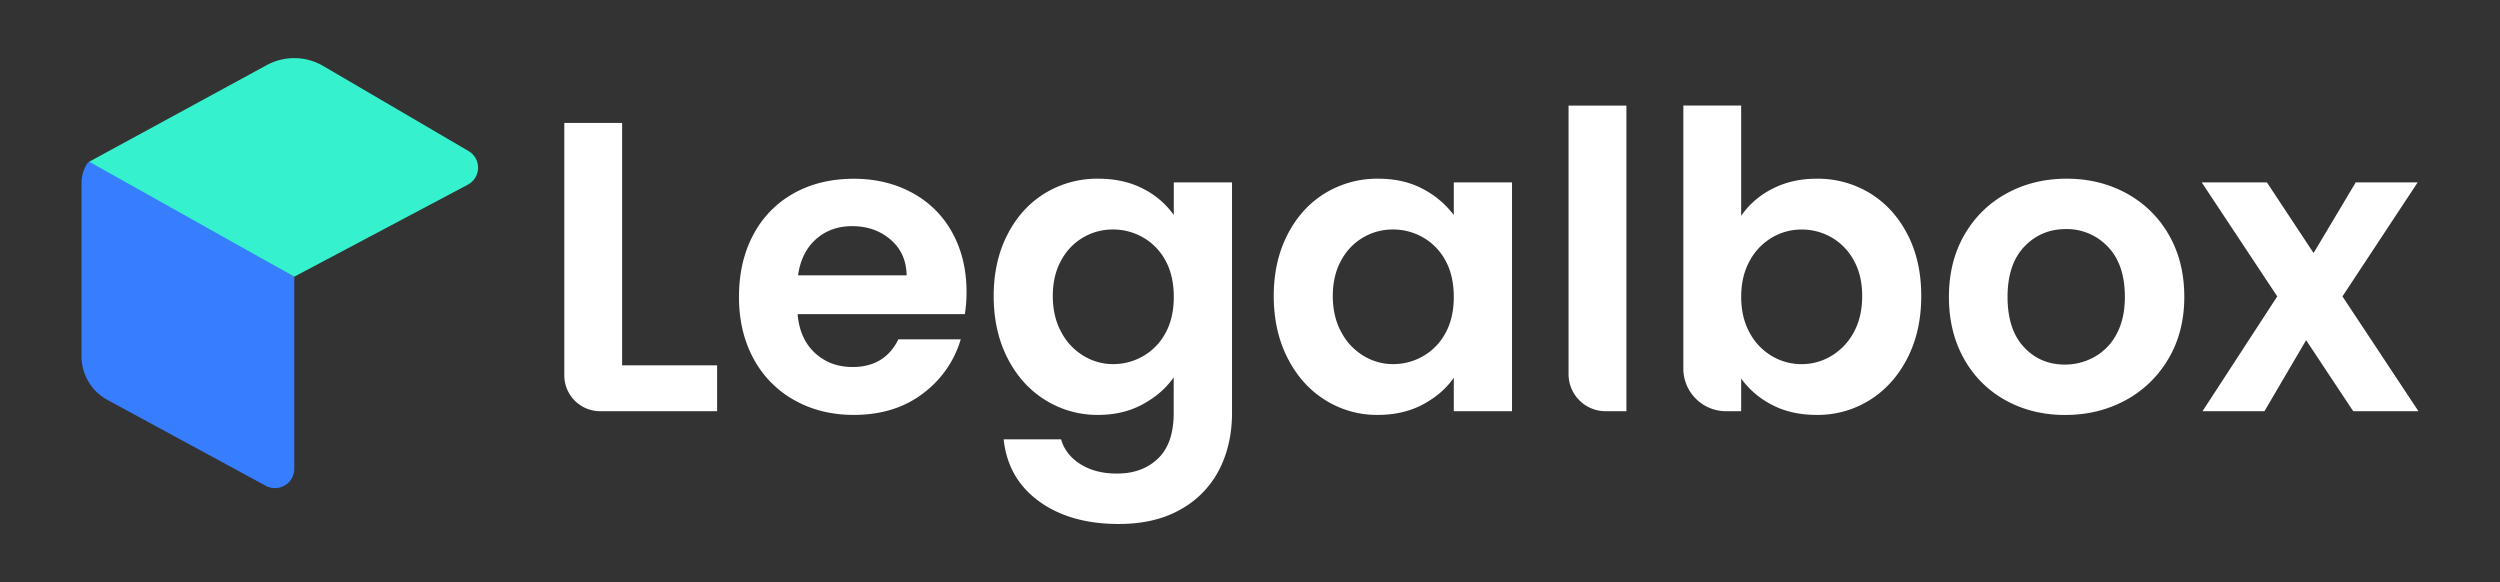 <svg id="Capa_1" data-name="Capa 1" xmlns="http://www.w3.org/2000/svg" viewBox="0 0 1920 447"><rect x="0" y="0" width="1920" height="447" fill="#333333" stroke="none"/><defs><style>.cls-1{fill:#fff;}.cls-2{fill:#377dff;}.cls-3{fill:#36f1cd;}</style></defs><path class="cls-1" d="M477.79,280.59h72.95V315.8H460.91a27.52,27.52,0,0,1-27.52-27.52V94.43h44.4Z"/><path class="cls-1" d="M741,241.27H612.58q1.57,19,13.32,29.81t28.86,10.78q24.74,0,35.2-21.25h47.89a80,80,0,0,1-29.18,41.71q-21.57,16.33-53,16.33-25.38,0-45.51-11.26a79.16,79.16,0,0,1-31.4-31.87Q567.54,254.91,567.54,228q0-27.28,11.1-47.89a77.54,77.54,0,0,1,31.08-31.72q20-11.1,46-11.1,25,0,44.88,10.79a76,76,0,0,1,30.76,30.6q10.93,19.83,10.94,45.51A105.54,105.54,0,0,1,741,241.27ZM696.3,211.45Q696,194.33,683.94,184t-29.5-10.31q-16.49,0-27.75,10T612.9,211.45Z"/><path class="cls-1" d="M878,145a63.79,63.79,0,0,1,23.47,20.14V140.1h44.72v177q0,24.42-9.83,43.61a73.11,73.11,0,0,1-29.49,30.45q-19.68,11.25-47.58,11.26-37.42,0-61.36-17.45t-27.12-47.57h44.08q3.5,12,15.07,19.19T858,363.69q19.35,0,31.4-11.58t12-35.05V289.79q-8.57,12.36-23.62,20.61t-34.41,8.25a75.47,75.47,0,0,1-40.6-11.42q-18.39-11.42-29-32.19t-10.62-47.73q0-26.64,10.62-47.25t28.86-31.72a76.84,76.84,0,0,1,40.76-11.1Q863.11,137.24,878,145Zm17.13,55.19A44.69,44.69,0,0,0,878,182.44a45.69,45.69,0,0,0-23.15-6.19,44.61,44.61,0,0,0-39.8,23.63q-6.5,11.58-6.5,27.43t6.5,27.75A46.75,46.75,0,0,0,832.2,273.3a43.47,43.47,0,0,0,22.67,6.34A45.78,45.78,0,0,0,878,273.46a44.76,44.76,0,0,0,17.13-17.76q6.35-11.58,6.34-27.75T895.15,200.2Z"/><path class="cls-1" d="M988.86,180.06q10.64-20.61,28.86-31.72a76.84,76.84,0,0,1,40.76-11.1q19.66,0,34.41,7.93a69.91,69.91,0,0,1,23.62,20V140.1h44.72V315.8h-44.72V290.11q-8.55,12.36-23.62,20.45t-34.73,8.09a74.7,74.7,0,0,1-40.44-11.42Q999.48,295.82,988.86,275t-10.62-47.73Q978.24,200.67,988.86,180.06Zm121.31,20.14a44.74,44.74,0,0,0-17.12-17.76,45.73,45.73,0,0,0-23.16-6.19,44.61,44.61,0,0,0-39.8,23.63q-6.49,11.58-6.5,27.43t6.5,27.75a46.75,46.75,0,0,0,17.13,18.24,43.47,43.47,0,0,0,22.67,6.34,45.82,45.82,0,0,0,23.16-6.18,44.8,44.8,0,0,0,17.12-17.76q6.35-11.58,6.34-27.75T1110.17,200.2Z"/><path class="cls-1" d="M1249.08,81.11V315.8h-16a28.43,28.43,0,0,1-28.43-28.44V81.11Z"/><path class="cls-1" d="M1360.87,145.17q15.06-7.92,34.41-7.93a76.87,76.87,0,0,1,40.76,11.1q18.23,11.11,28.86,31.56t10.62,47.41q0,27-10.62,47.73T1436,307.23a75.27,75.27,0,0,1-40.76,11.42q-19.66,0-34.41-7.77a66.7,66.7,0,0,1-23.62-20.14V315.8h-11.68a32.73,32.73,0,0,1-32.72-32.73v-202h44.4v84.68A63.52,63.52,0,0,1,1360.87,145.17Zm62.8,54.71a45.08,45.08,0,0,0-17.13-17.6,45.78,45.78,0,0,0-23-6,44.3,44.3,0,0,0-22.68,6.19,45.85,45.85,0,0,0-17.12,17.91q-6.51,11.75-6.5,27.6t6.5,27.59a46,46,0,0,0,17.12,17.92,44.54,44.54,0,0,0,25.77,6.08,43.6,43.6,0,0,0,14.48-3.47,46.42,46.42,0,0,0,22.55-20.85q6.49-11.73,6.5-27.91Q1430.17,211.46,1423.67,199.88Z"/><path class="cls-1" d="M1540.22,307.39a81,81,0,0,1-31.88-31.87q-11.58-20.61-11.57-47.57t11.89-47.58a82.66,82.66,0,0,1,32.51-31.87q20.61-11.25,46-11.26t46,11.26a82.72,82.72,0,0,1,32.51,31.87Q1677.54,201,1677.54,228t-12.21,47.57a84.57,84.57,0,0,1-33,31.87q-20.77,11.26-46.47,11.26Q1560.52,318.65,1540.22,307.39Zm68.34-33.3a42.68,42.68,0,0,0,17-17.6q6.35-11.73,6.34-28.54,0-25-13.16-38.54a43.31,43.31,0,0,0-32.19-13.48q-19,0-31.87,13.48T1541.8,228q0,25.05,12.53,38.53T1585.88,280A46.12,46.12,0,0,0,1608.56,274.09Z"/><path class="cls-1" d="M1807.25,315.8l-36.15-54.55-32,54.55h-47.57l57.4-88.17-58-87.53H1741l35.83,54.23,32.35-54.23h47.57L1799,227.63l58.36,88.17Z"/><path class="cls-2" d="M226,212.49v147.6a14.8,14.8,0,0,1-21.85,13L82.61,307.21a38.18,38.18,0,0,1-20-33.55V140.78a28.18,28.18,0,0,1,2.19-11c1-2.49,2.38-4.94,3.7-5.6C71.47,122.72,226,212.49,226,212.49Z"/><path class="cls-3" d="M68.53,124.19,204.88,50a44.1,44.1,0,0,1,43.34.67L359.84,116a14.78,14.78,0,0,1-.54,25.82L226,212.49"/></svg>